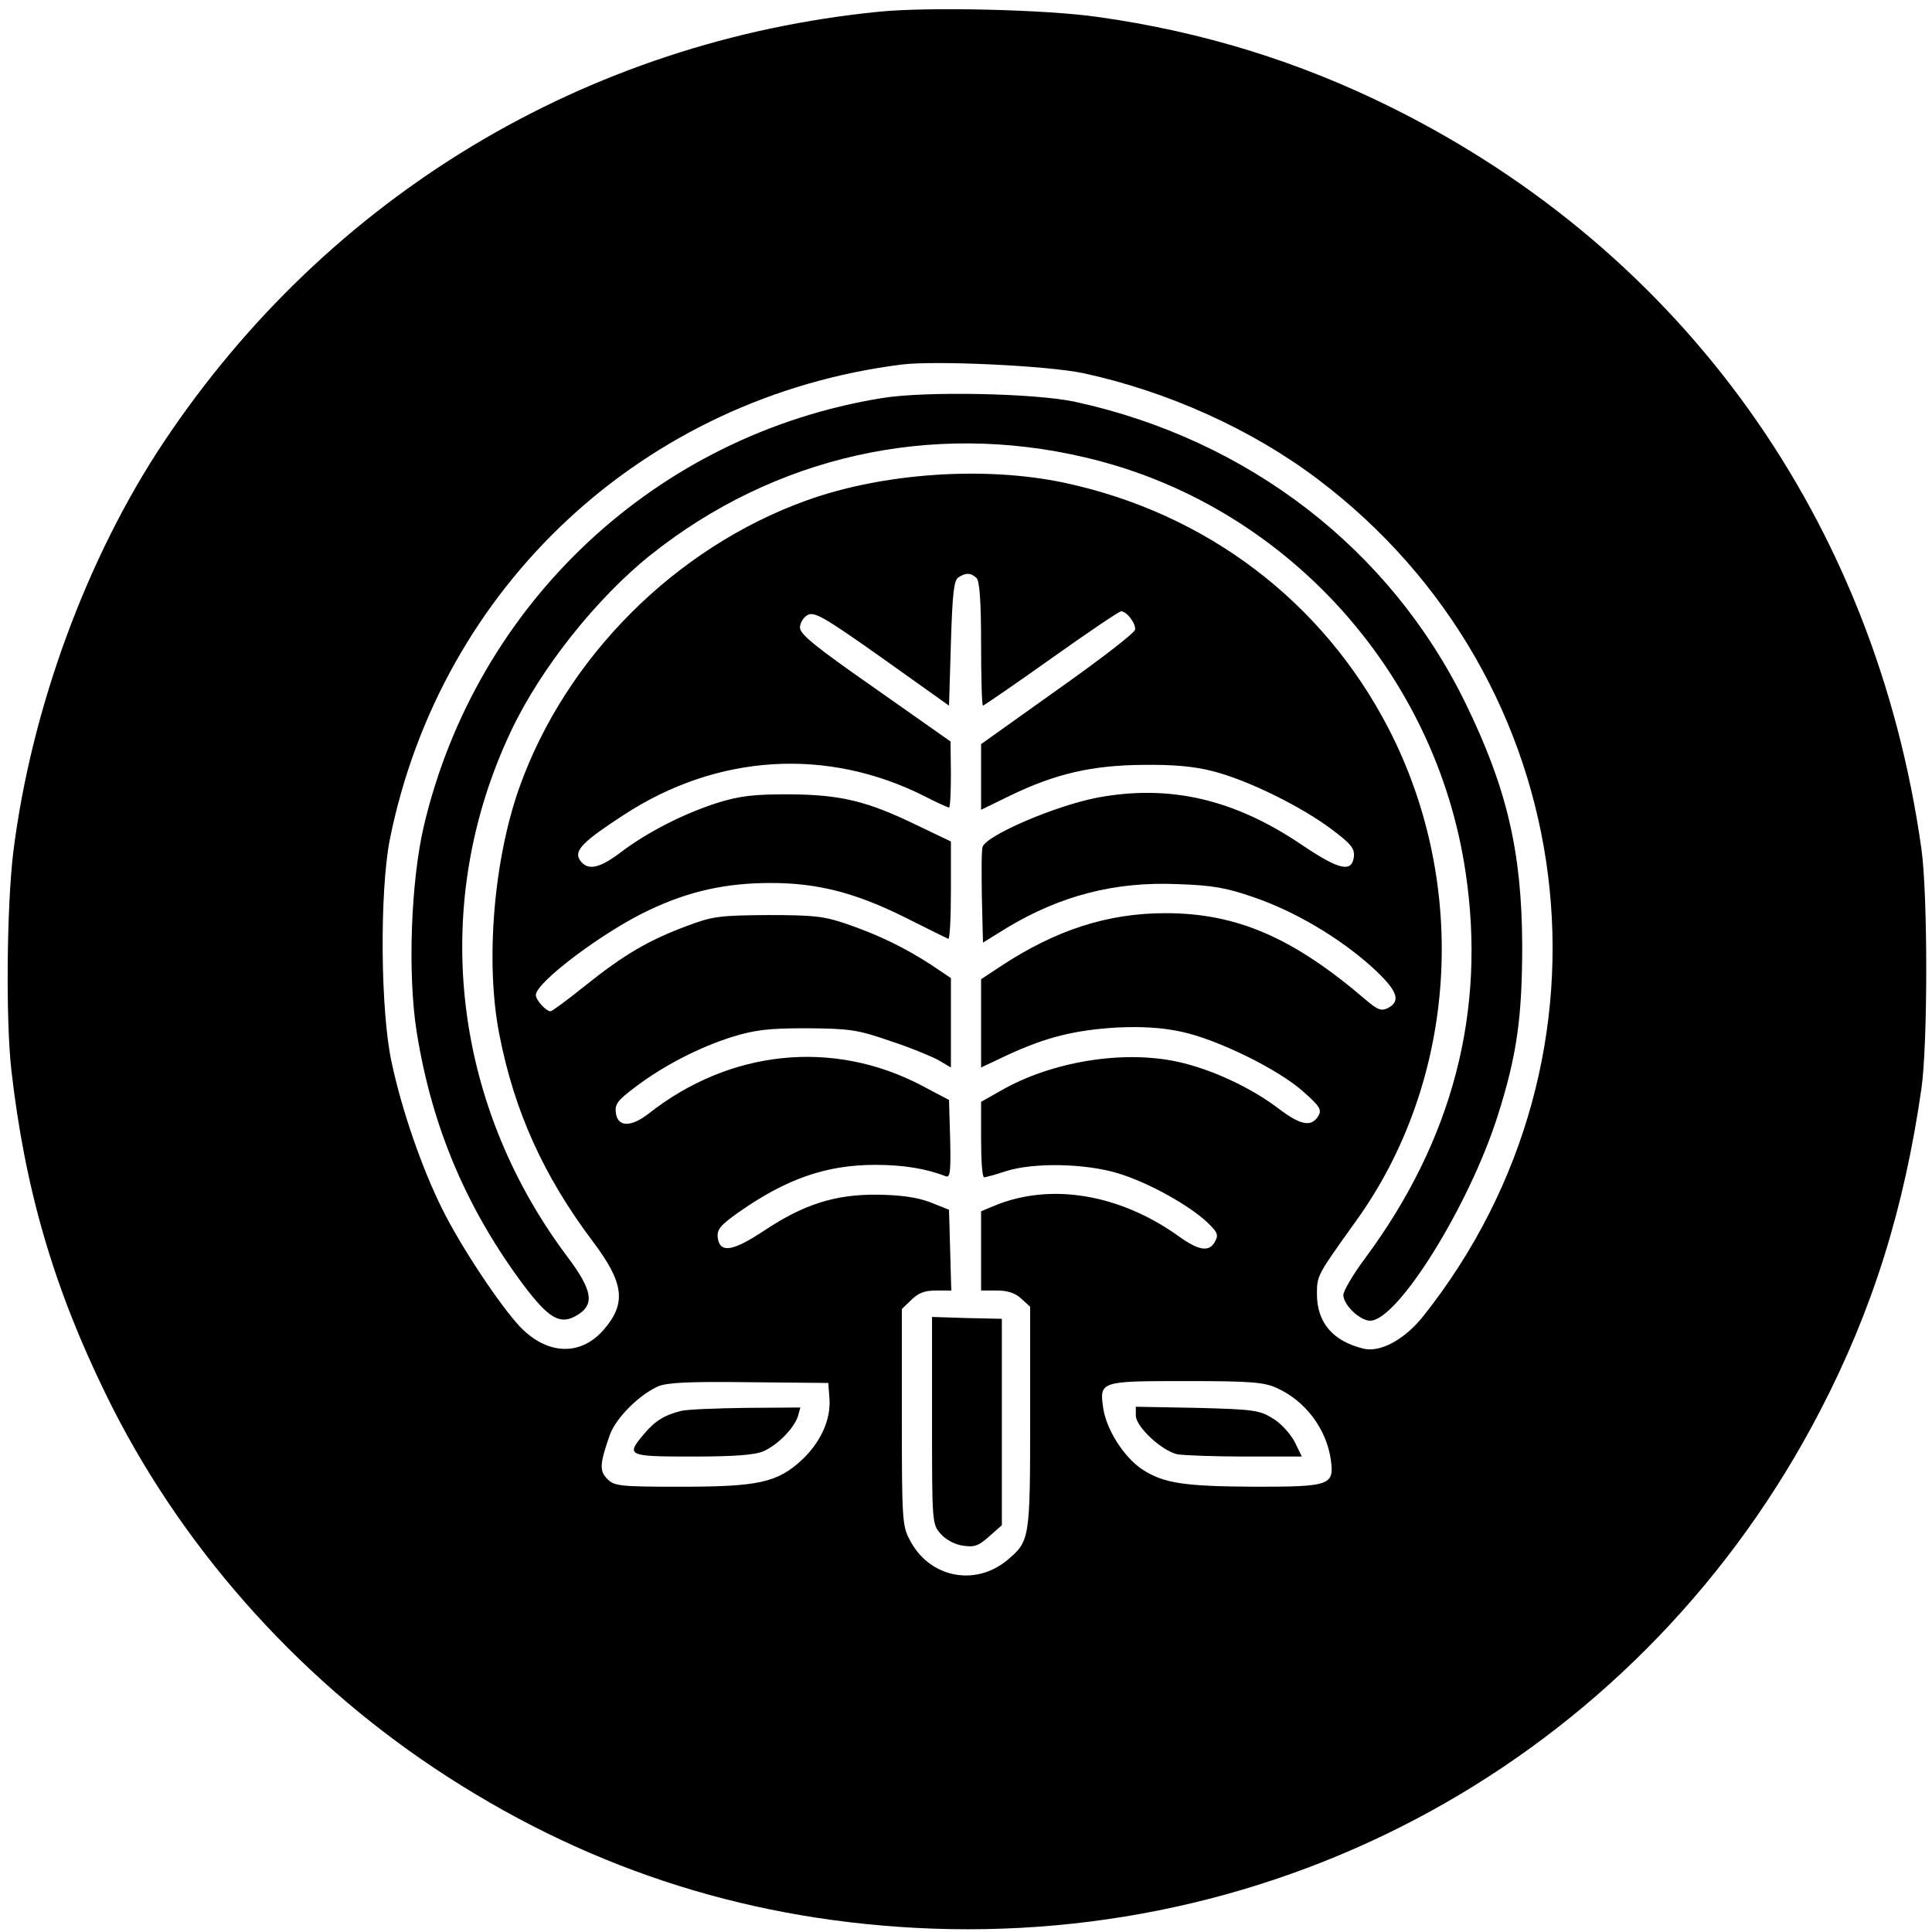 <?xml version="1.0" standalone="no"?>
<!DOCTYPE svg PUBLIC "-//W3C//DTD SVG 20010904//EN"
 "http://www.w3.org/TR/2001/REC-SVG-20010904/DTD/svg10.dtd">
<svg version="1.0" xmlns="http://www.w3.org/2000/svg"
 width="512pt" height="512pt" viewBox="0 0 512 512"
 preserveAspectRatio="xMidYMid meet">

<g transform="translate(0,512) scale(0.1,-0.1)"
fill="#000000" stroke="none">
<path d="M2330 5089 c-777 -77 -1460 -488 -1895 -1139 -205 -307 -353 -710
-400 -1090 -17 -142 -20 -441 -5 -575 36 -316 112 -577 251 -861 192 -394 499
-742 869 -989 388 -259 810 -399 1275 -424 1007 -54 1936 477 2399 1371 139
268 222 534 268 853 17 120 17 513 0 635 -122 869 -629 1579 -1402 1964 -247
123 -503 202 -780 241 -139 20 -450 27 -580 14z m541 -958 c222 -48 445 -148
620 -280 706 -532 831 -1527 280 -2220 -49 -61 -113 -96 -158 -85 -81 20 -123
69 -123 145 0 49 1 50 102 191 269 372 304 888 88 1307 -174 337 -484 572
-861 652 -209 44 -478 26 -681 -47 -348 -125 -639 -416 -762 -762 -68 -192
-90 -462 -53 -652 40 -206 118 -377 248 -550 83 -110 90 -164 28 -235 -61 -69
-148 -66 -220 8 -53 56 -157 212 -207 313 -53 106 -107 261 -134 388 -30 136
-32 453 -5 591 135 672 674 1173 1357 1259 89 11 387 -3 481 -23z m-283 -543
c8 -8 12 -62 12 -175 0 -90 2 -163 5 -163 2 0 84 56 181 125 97 69 180 125
185 125 15 0 40 -33 37 -49 -2 -9 -94 -80 -206 -159 l-202 -144 0 -87 0 -87
78 38 c120 58 217 80 352 81 80 1 136 -4 185 -17 91 -23 233 -93 313 -153 52
-39 62 -51 60 -73 -5 -43 -38 -36 -135 29 -182 124 -354 163 -546 127 -112
-22 -291 -99 -303 -130 -3 -7 -3 -66 -2 -133 l3 -121 63 39 c143 86 287 123
452 116 94 -3 131 -10 203 -35 108 -37 225 -106 312 -184 68 -62 79 -90 44
-109 -18 -9 -27 -6 -58 20 -193 166 -343 231 -532 231 -153 0 -290 -44 -436
-140 l-53 -35 0 -117 0 -117 74 35 c101 46 174 64 286 71 66 3 118 0 170 -11
95 -20 259 -100 325 -160 43 -38 48 -47 39 -63 -18 -30 -46 -26 -104 18 -75
57 -178 105 -268 125 -145 32 -335 1 -469 -76 l-53 -30 0 -100 c0 -55 3 -100
8 -100 4 0 30 7 57 16 74 24 213 21 300 -6 78 -24 185 -83 234 -129 27 -26 31
-33 21 -51 -15 -29 -43 -25 -98 15 -156 111 -338 141 -486 80 l-36 -15 0 -105
0 -105 42 0 c29 0 49 -7 65 -22 l23 -21 0 -294 c0 -322 -1 -327 -60 -377 -86
-72 -209 -47 -260 55 -19 35 -20 59 -20 324 l0 286 25 24 c18 18 35 25 65 25
l41 0 -3 107 -3 107 -50 20 c-35 13 -76 19 -140 20 -113 1 -196 -26 -301 -96
-83 -55 -117 -60 -122 -17 -2 21 7 32 55 66 128 90 234 126 363 126 74 0 134
-10 186 -30 12 -5 14 10 12 98 l-3 104 -72 38 c-236 124 -510 95 -725 -75 -47
-36 -82 -35 -86 4 -3 22 6 33 50 66 76 58 172 107 258 134 62 19 96 23 200 23
114 -1 133 -4 220 -34 52 -17 110 -41 128 -51 l32 -19 0 118 0 119 -52 35
c-71 46 -139 79 -223 108 -61 21 -88 24 -210 24 -128 -1 -146 -3 -215 -29
-102 -38 -168 -77 -269 -158 -46 -37 -88 -68 -92 -68 -12 0 -39 30 -39 43 0
34 183 171 302 226 106 50 203 71 321 71 124 0 225 -26 357 -92 58 -29 108
-54 113 -56 4 -2 7 55 7 127 l0 131 -92 44 c-132 64 -201 80 -338 81 -93 0
-129 -4 -190 -23 -90 -29 -186 -78 -258 -133 -56 -42 -87 -47 -106 -17 -15 24
10 49 118 119 247 161 538 179 796 49 33 -17 62 -30 65 -30 3 0 5 39 5 88 l-1
87 -199 140 c-159 111 -200 144 -200 162 0 12 9 27 20 33 18 10 44 -5 198
-114 l177 -126 5 166 c4 132 8 167 20 174 20 13 34 12 48 -2z m-390 -2172 c5
-57 -23 -118 -73 -165 -65 -60 -115 -71 -322 -71 -160 0 -175 2 -193 20 -22
22 -21 40 6 117 16 45 77 106 128 129 24 10 80 13 241 11 l210 -2 3 -39z
m1187 25 c75 -34 131 -109 142 -191 9 -66 -3 -70 -200 -70 -190 1 -243 9 -300
46 -48 32 -94 104 -103 160 -11 74 -10 74 220 74 173 0 207 -3 241 -19z"/>
<path d="M2337 4065 c-598 -97 -1075 -544 -1214 -1135 -34 -146 -43 -390 -19
-543 40 -253 133 -472 286 -676 63 -83 93 -101 133 -80 55 29 50 67 -22 162
-306 410 -362 937 -146 1391 78 165 227 352 370 466 328 261 742 354 1150 258
525 -122 930 -564 1009 -1100 55 -367 -34 -709 -266 -1022 -32 -43 -58 -87
-58 -98 0 -26 44 -68 71 -68 73 0 263 306 338 543 51 160 65 261 65 452 -1
249 -41 418 -151 643 -199 407 -575 697 -1033 797 -106 23 -398 29 -513 10z"/>
<path d="M2470 1356 c0 -271 0 -275 23 -301 13 -15 37 -28 58 -31 31 -5 42 -1
70 24 l34 30 0 274 0 273 -92 2 -93 3 0 -274z"/>
<path d="M1805 1381 c-44 -11 -70 -27 -99 -62 -48 -57 -43 -59 129 -59 110 0
165 4 188 14 37 16 82 61 92 94 l6 22 -143 -1 c-79 -1 -156 -4 -173 -8z"/>
<path d="M3010 1369 c0 -30 69 -94 110 -103 18 -3 100 -6 181 -6 l149 0 -19
39 c-11 21 -37 50 -58 62 -35 22 -51 24 -200 28 l-163 3 0 -23z"/>
</g>
</svg>
